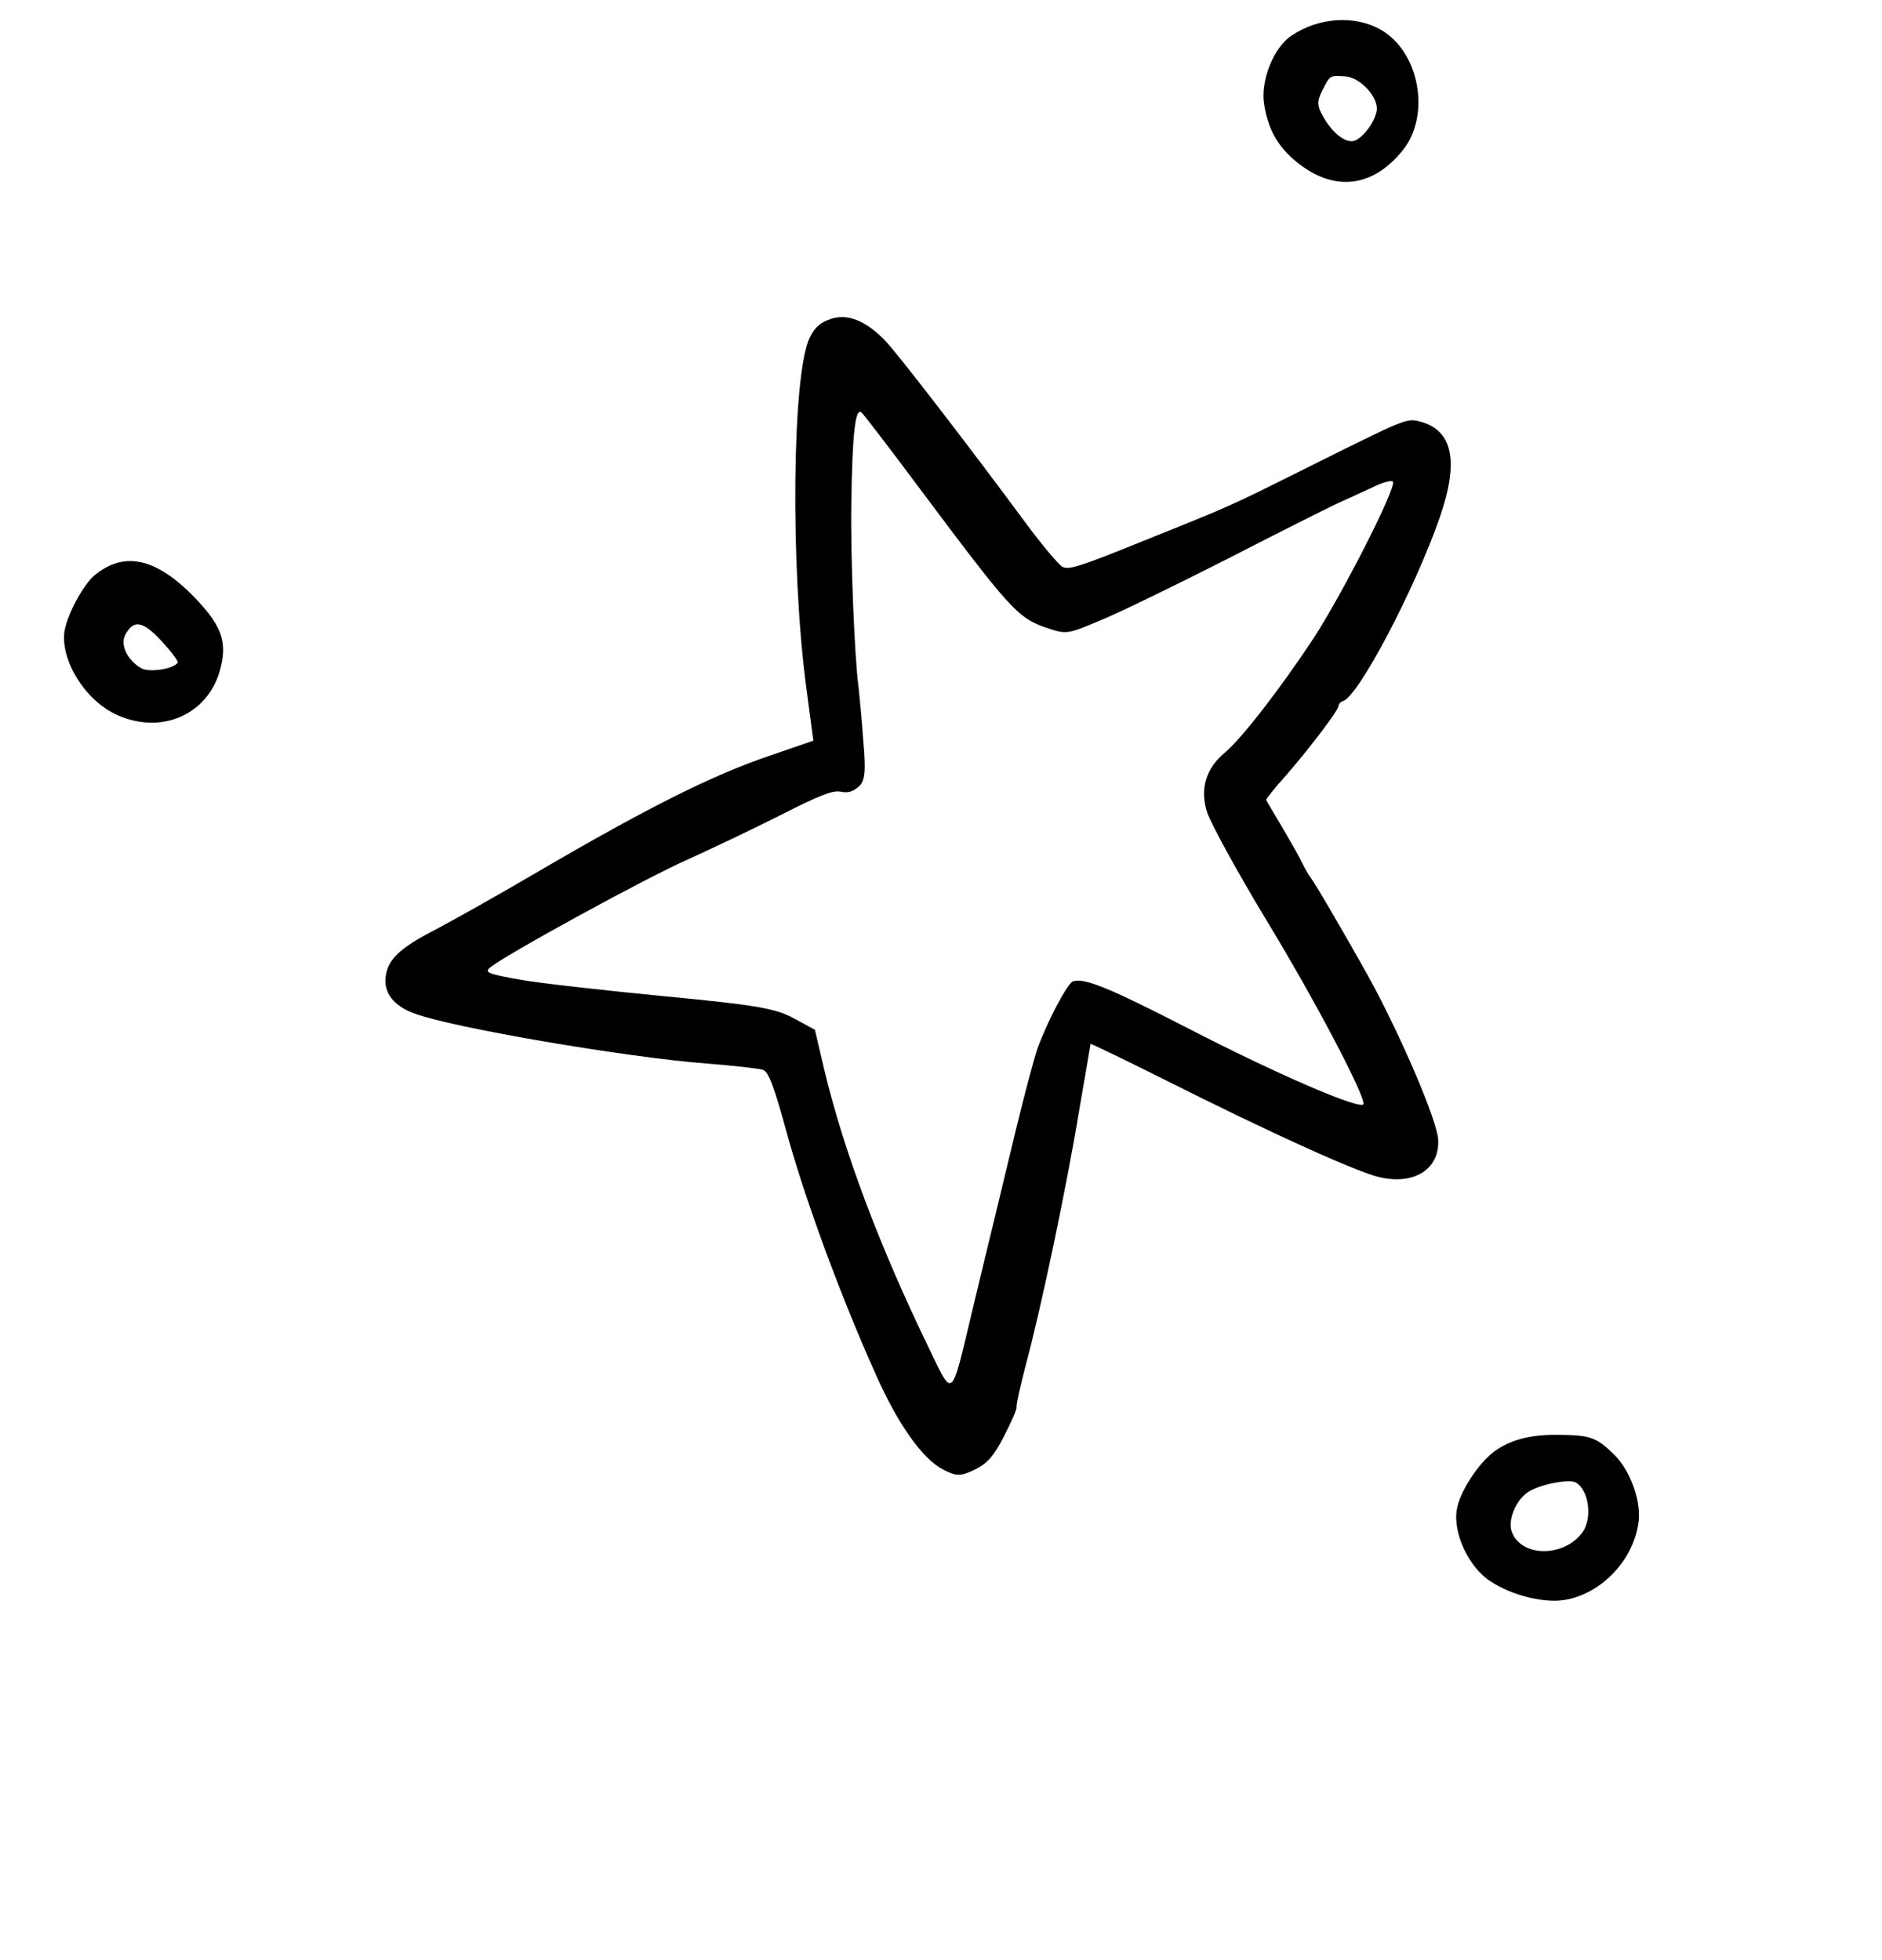 <svg width="144" height="150" viewBox="0 0 144 150" fill="none" xmlns="http://www.w3.org/2000/svg">
<path fill-rule="evenodd" clip-rule="evenodd" d="M98.787 2.749C97.428 3.668 96.429 6.225 96.724 7.986C97.045 9.943 97.769 11.219 99.217 12.402C102.067 14.709 105.024 14.373 107.333 11.497C109.496 8.805 108.61 3.938 105.623 2.259C103.644 1.147 100.876 1.318 98.787 2.749ZM102.925 5.844C104.086 5.916 105.52 7.478 105.334 8.5C105.17 9.378 104.276 10.561 103.621 10.773C102.967 10.984 101.905 10.16 101.213 8.87C100.756 8.091 100.769 7.709 101.193 6.884C101.785 5.73 101.734 5.783 102.925 5.844Z" fill="currentColor"/>
<path fill-rule="evenodd" clip-rule="evenodd" d="M61.949 25.857C60.603 28.627 60.468 43.341 61.682 52.531L62.232 56.682L58.943 57.813C54.532 59.308 49.638 61.748 40.971 66.819C38.103 68.503 34.633 70.449 33.276 71.162C30.587 72.547 29.667 73.428 29.509 74.751C29.35 75.97 30.128 76.99 31.69 77.549C34.56 78.646 48.085 80.941 54.126 81.392C56.177 81.555 58.072 81.767 58.381 81.873C58.815 82.043 59.188 82.985 60.319 87.121C61.711 92.065 64.344 99.251 67.029 105.219C68.692 108.977 70.593 111.66 72.16 112.458C73.19 112.983 73.502 112.986 74.574 112.467C75.5 112.031 76.037 111.446 76.817 109.922C77.387 108.811 77.823 107.81 77.782 107.686C77.732 107.529 78.079 106.044 78.521 104.322C79.663 100.072 81.623 90.782 82.583 84.904C83.057 82.21 83.432 79.96 83.441 79.888C83.463 79.845 86.156 81.14 89.405 82.771C96.564 86.367 102.796 89.229 105.1 89.961C107.934 90.833 110.162 89.63 110.041 87.229C110.002 85.833 107.179 79.224 104.673 74.672C103.116 71.878 100.63 67.597 100.282 67.158C100.107 66.941 99.781 66.358 99.558 65.882C99.345 65.436 98.642 64.221 98.03 63.179C97.429 62.17 96.899 61.278 96.879 61.216C96.859 61.154 97.542 60.281 98.43 59.306C100.309 57.12 102.389 54.386 102.412 54.033C102.424 53.857 102.581 53.705 102.771 53.643C103.955 53.26 108.246 45.106 110.157 39.612C111.64 35.353 111.178 32.961 108.716 32.279C107.622 31.981 107.714 31.951 99.88 35.856C94.003 38.787 94.308 38.656 87.29 41.472C82.659 43.347 81.785 43.63 81.291 43.378C80.992 43.201 79.712 41.69 78.484 40.026C74.249 34.285 68.49 26.802 67.688 26.03C66.242 24.541 64.856 23.991 63.609 24.394C62.77 24.662 62.34 25.042 61.949 25.857ZM70.416 37.445C77.156 46.466 77.853 47.236 79.846 47.965C81.592 48.568 81.592 48.568 84.08 47.522C85.487 46.964 89.828 44.839 93.767 42.845C97.726 40.809 101.551 38.888 102.299 38.541C103.048 38.195 104.278 37.628 105.091 37.261C105.893 36.865 106.538 36.725 106.588 36.881C106.779 37.472 102.646 45.575 100.478 48.889C97.93 52.736 94.99 56.537 93.715 57.601C92.273 58.788 91.789 60.389 92.362 62.161C92.633 63 94.66 66.709 96.882 70.387C100.645 76.591 104.327 83.61 104.33 84.47C104.314 85.059 97.748 82.234 90.799 78.641C84.93 75.627 82.978 74.812 82.105 75.095C81.669 75.236 80.093 78.253 79.369 80.275C79.09 81.122 78.357 83.867 77.754 86.361C77.148 88.86 76.401 91.984 76.076 93.329C75.751 94.67 74.995 97.765 74.412 100.223C72.725 107.262 72.973 107.078 71.014 103.041C67.287 95.348 64.561 88.088 63.078 81.901L62.351 78.802L60.721 77.92C59.338 77.164 57.809 76.905 50.912 76.247C46.429 75.808 41.426 75.26 39.853 74.979C37.297 74.533 37.018 74.418 37.54 74.007C38.887 72.952 49.603 67.085 52.684 65.746C54.515 64.913 57.683 63.41 59.756 62.361C62.715 60.857 63.692 60.469 64.313 60.579C64.871 60.708 65.277 60.577 65.707 60.196C66.19 59.766 66.267 59.053 66.053 56.683C65.945 55.071 65.758 53.207 65.691 52.576C65.381 50.341 65.075 42.573 65.137 38.603C65.211 33.185 65.44 31.121 65.932 31.579C66.142 31.785 68.168 34.427 70.416 37.445Z" fill="currentColor"/>
<path fill-rule="evenodd" clip-rule="evenodd" d="M7.239 44.02C6.371 44.748 5.189 46.95 4.946 48.232C4.583 50.41 6.395 53.465 8.811 54.644C12.194 56.264 15.786 54.793 16.796 51.411C17.418 49.285 17.058 48.061 15.152 45.999C12.094 42.725 9.581 42.096 7.239 44.02ZM12.342 49.038C13.079 49.83 13.631 50.578 13.6 50.692C13.347 51.185 11.446 51.489 10.818 51.145C9.757 50.525 9.178 49.372 9.58 48.59C10.221 47.385 10.914 47.506 12.342 49.038Z" fill="currentColor"/>
<path fill-rule="evenodd" clip-rule="evenodd" d="M114.228 111.154C113.047 112.087 111.668 114.216 111.469 115.516C111.15 117.302 112.388 119.958 114.036 121.007C115.746 122.137 118.319 122.748 119.93 122.399C122.61 121.843 124.896 119.421 125.346 116.663C125.643 115.021 124.797 112.617 123.512 111.314C122.115 109.978 121.724 109.83 119.266 109.799C117.02 109.772 115.504 110.194 114.228 111.154ZM120.551 113.438C121.551 113.973 121.871 116.136 121.092 117.249C119.663 119.224 116.303 119.175 115.65 117.152C115.388 116.343 115.93 114.932 116.788 114.276C117.552 113.654 119.942 113.156 120.551 113.438Z" fill="currentColor"/>
</svg>
